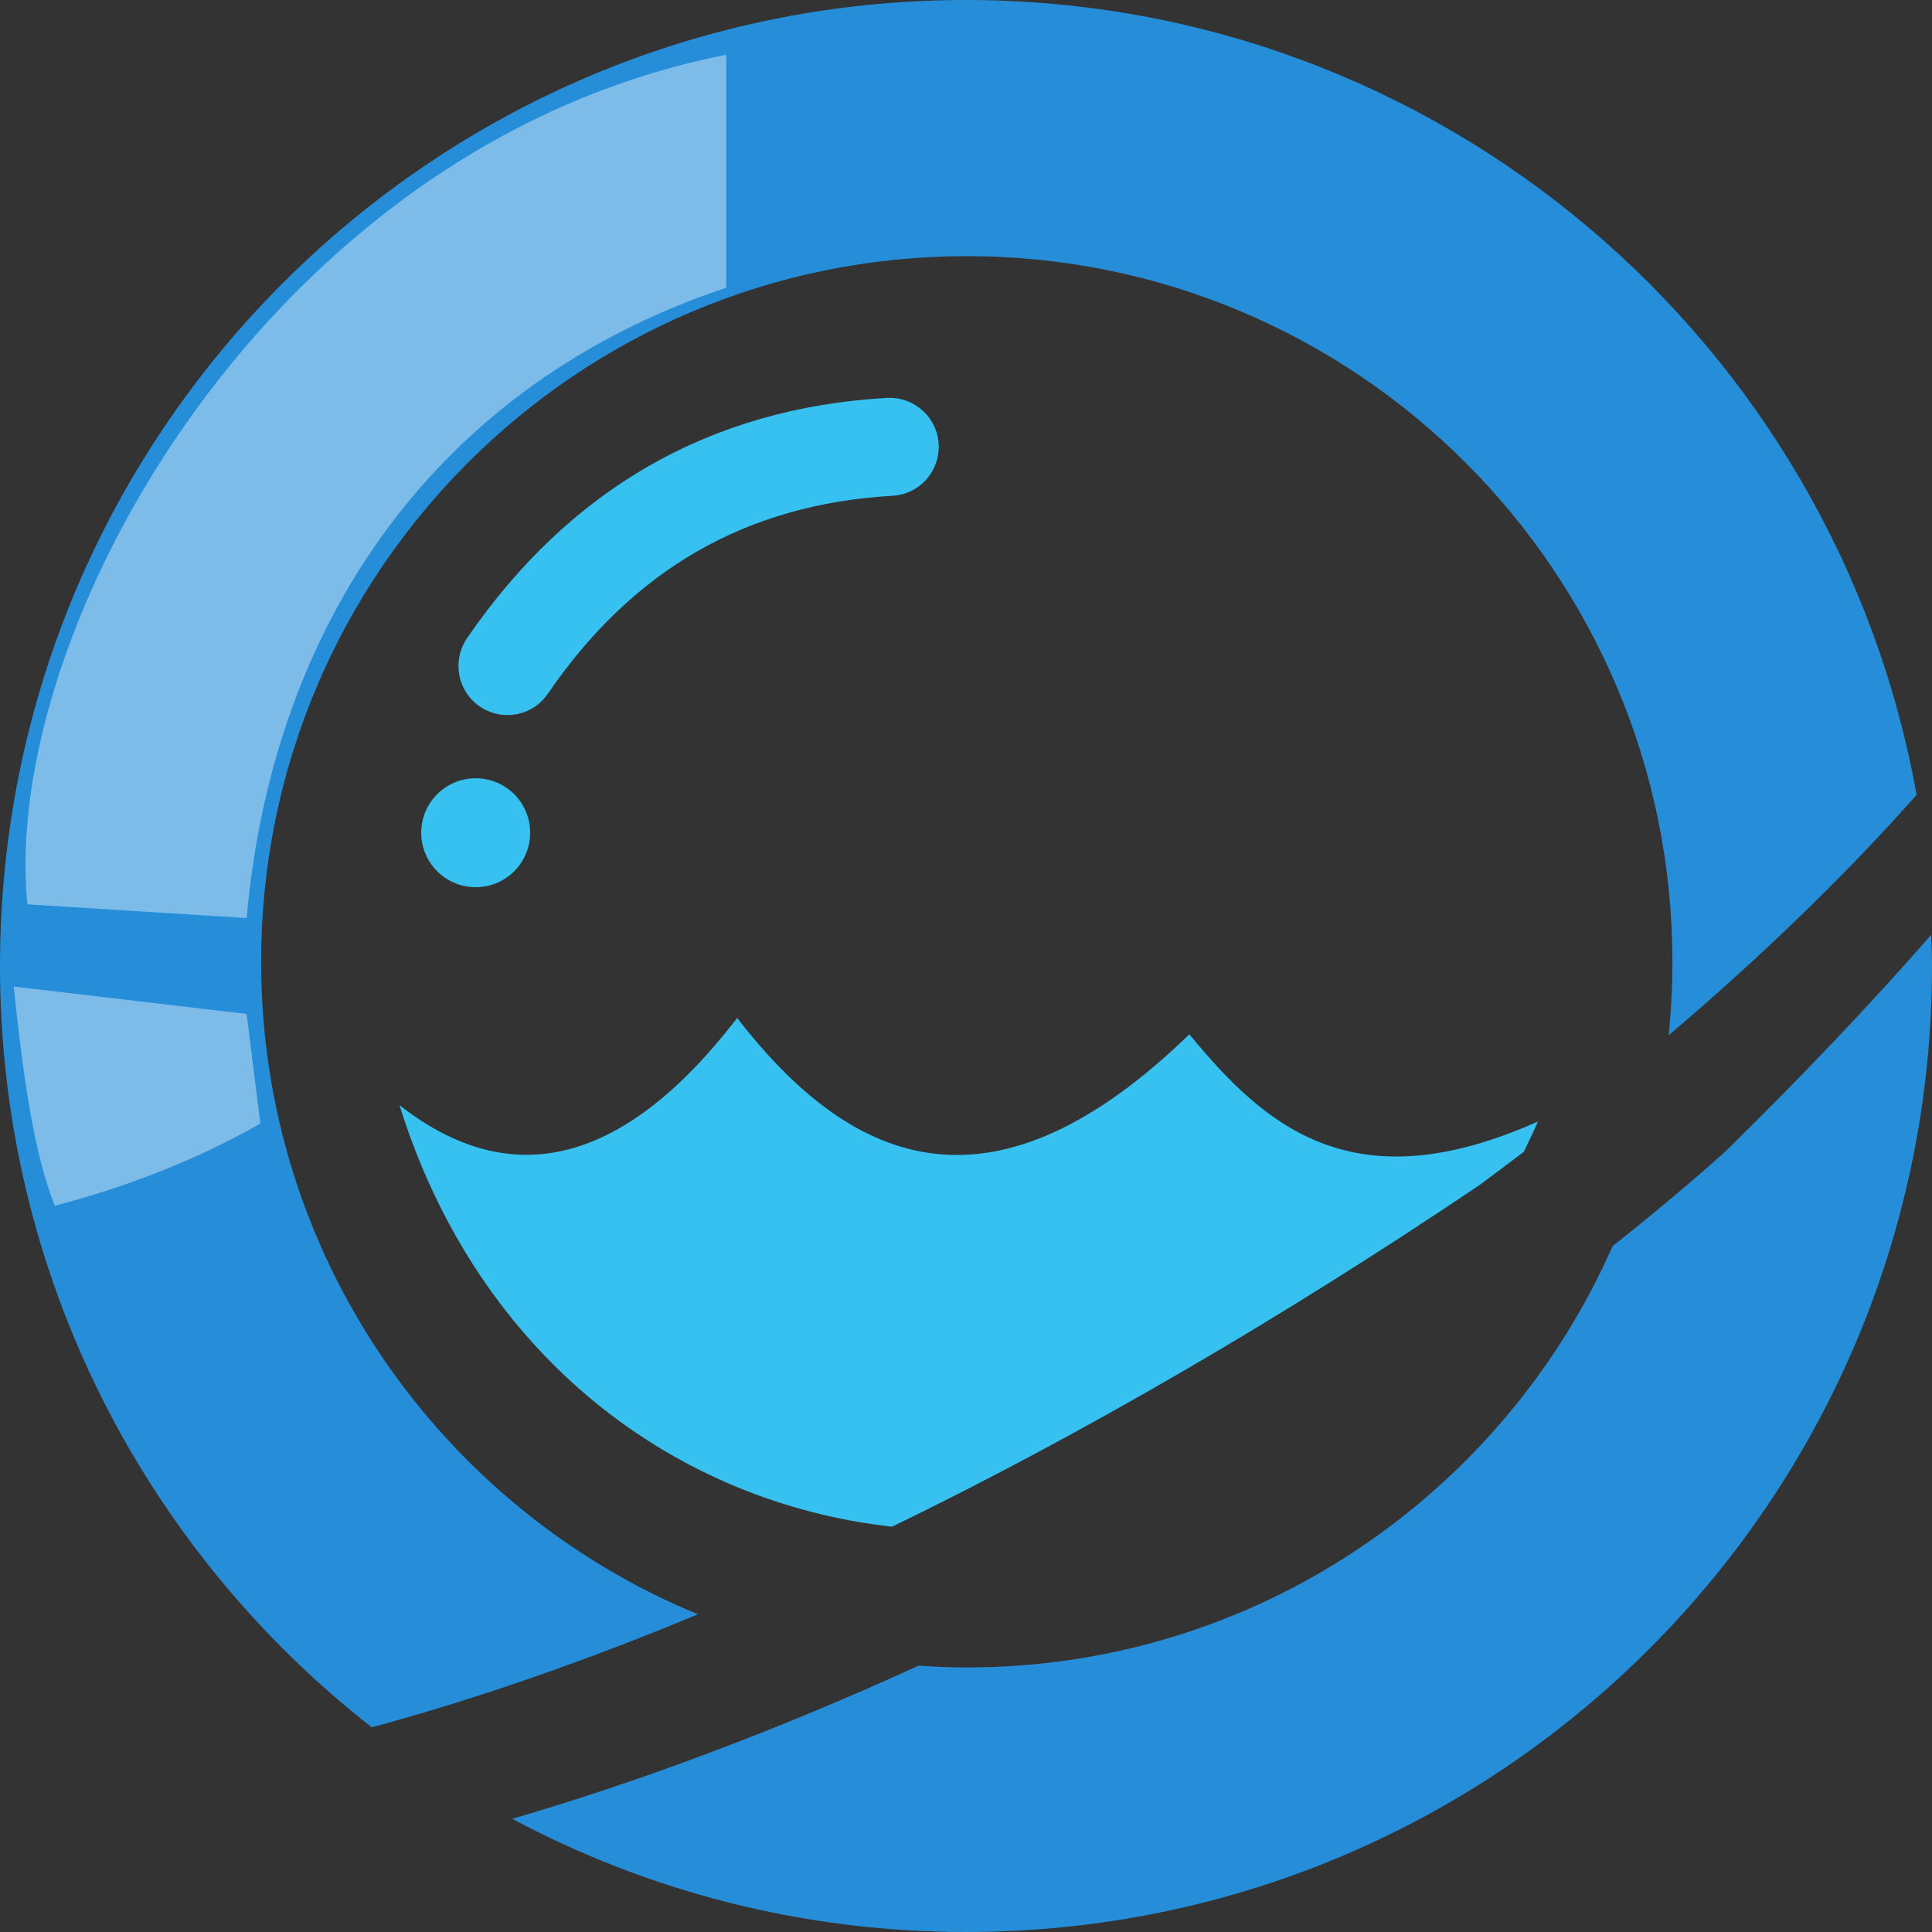 <svg version="1.1" id="图层_1" x="0px" y="0px" width="140.839px" height="140.839px" viewBox="0 0 140.839 140.839" enable-background="new 0 0 140.839 140.839" xml:space="preserve" xmlns="http://www.w3.org/2000/svg" xmlns:xlink="http://www.w3.org/1999/xlink" xmlns:xml="http://www.w3.org/XML/1998/namespace">
  <rect x="0" y="0" width="140.839" height="140.839" fill="#333333" stroke="none"/>
  <g>
    <path fill="#268ED9" d="M50.878,117.681c-8.216,3.411-16.18,6.182-23.775,8.238C10.613,113.03,0,92.971,0,70.419
		C0,31.528,31.528,0,70.419,0c34.632,0,63.404,25.008,69.295,57.945c-5.566,6.295-11.823,12.207-18.076,17.53
		c0.183-1.762,0.278-3.55,0.278-5.361c0-28.41-23.031-51.441-51.441-51.441S19.035,41.704,19.035,70.115
		C19.035,91.584,32.191,109.973,50.878,117.681z M125.758,83.961c-2.588,2.313-5.334,4.609-8.201,6.878
		c-7.973,18.085-26.047,30.716-47.081,30.716c-1.18,0-2.347-0.054-3.507-0.132c-9.889,4.517-19.912,8.325-29.626,11.167
		c9.863,5.259,21.119,8.249,33.077,8.249c38.892,0,70.419-31.528,70.419-70.419c0-0.764-0.033-1.52-0.058-2.278
		C136.262,73.324,131.21,78.606,125.758,83.961z" class="color c1"/>
    <path opacity="0.4" fill="#FFFFFF" d="M1.998,65.925C0,45.947,19.676,10.518,52.939,3.995v16.981
		c-20.976,6.992-33.035,24.229-34.96,45.947L1.998,65.925z M3.995,87.899c5.136-1.357,10.154-3.247,14.983-5.993l-0.999-7.991
		L0.999,71.918C1.65,78.125,2.431,84.004,3.995,87.899z" class="color c2"/>
    <path fill="#36C1F1" d="M107.825,86.407c-14.416,9.713-28.855,18.112-42.794,24.886c-15.648-1.729-30.121-12.213-35.913-30.732
		c8.207,6.422,16.415,4.304,24.622-6.354c8.628,11.18,18.904,14.825,32.962,1.191c5.611,6.838,12.037,12.332,25.416,6.354
		c-0.333,0.754-0.682,1.488-1.037,2.213C109.981,84.802,108.893,85.618,107.825,86.407z M35.186,51.635L35.186,51.635
		c1.611,0.944,3.685,0.492,4.739-1.049c6.221-9.084,14.494-13.836,25.153-14.446c1.857-0.106,3.316-1.631,3.353-3.491v0
		c0.042-2.092-1.718-3.765-3.807-3.643c-12.844,0.747-23.092,6.616-30.563,17.493C32.88,48.219,33.385,50.58,35.186,51.635z
		 M34.677,64.676c2.193,0,3.971-1.778,3.971-3.971s-1.778-3.971-3.971-3.971s-3.971,1.778-3.971,3.971S32.484,64.676,34.677,64.676z
		" class="color c3"/>
  </g>
</svg>